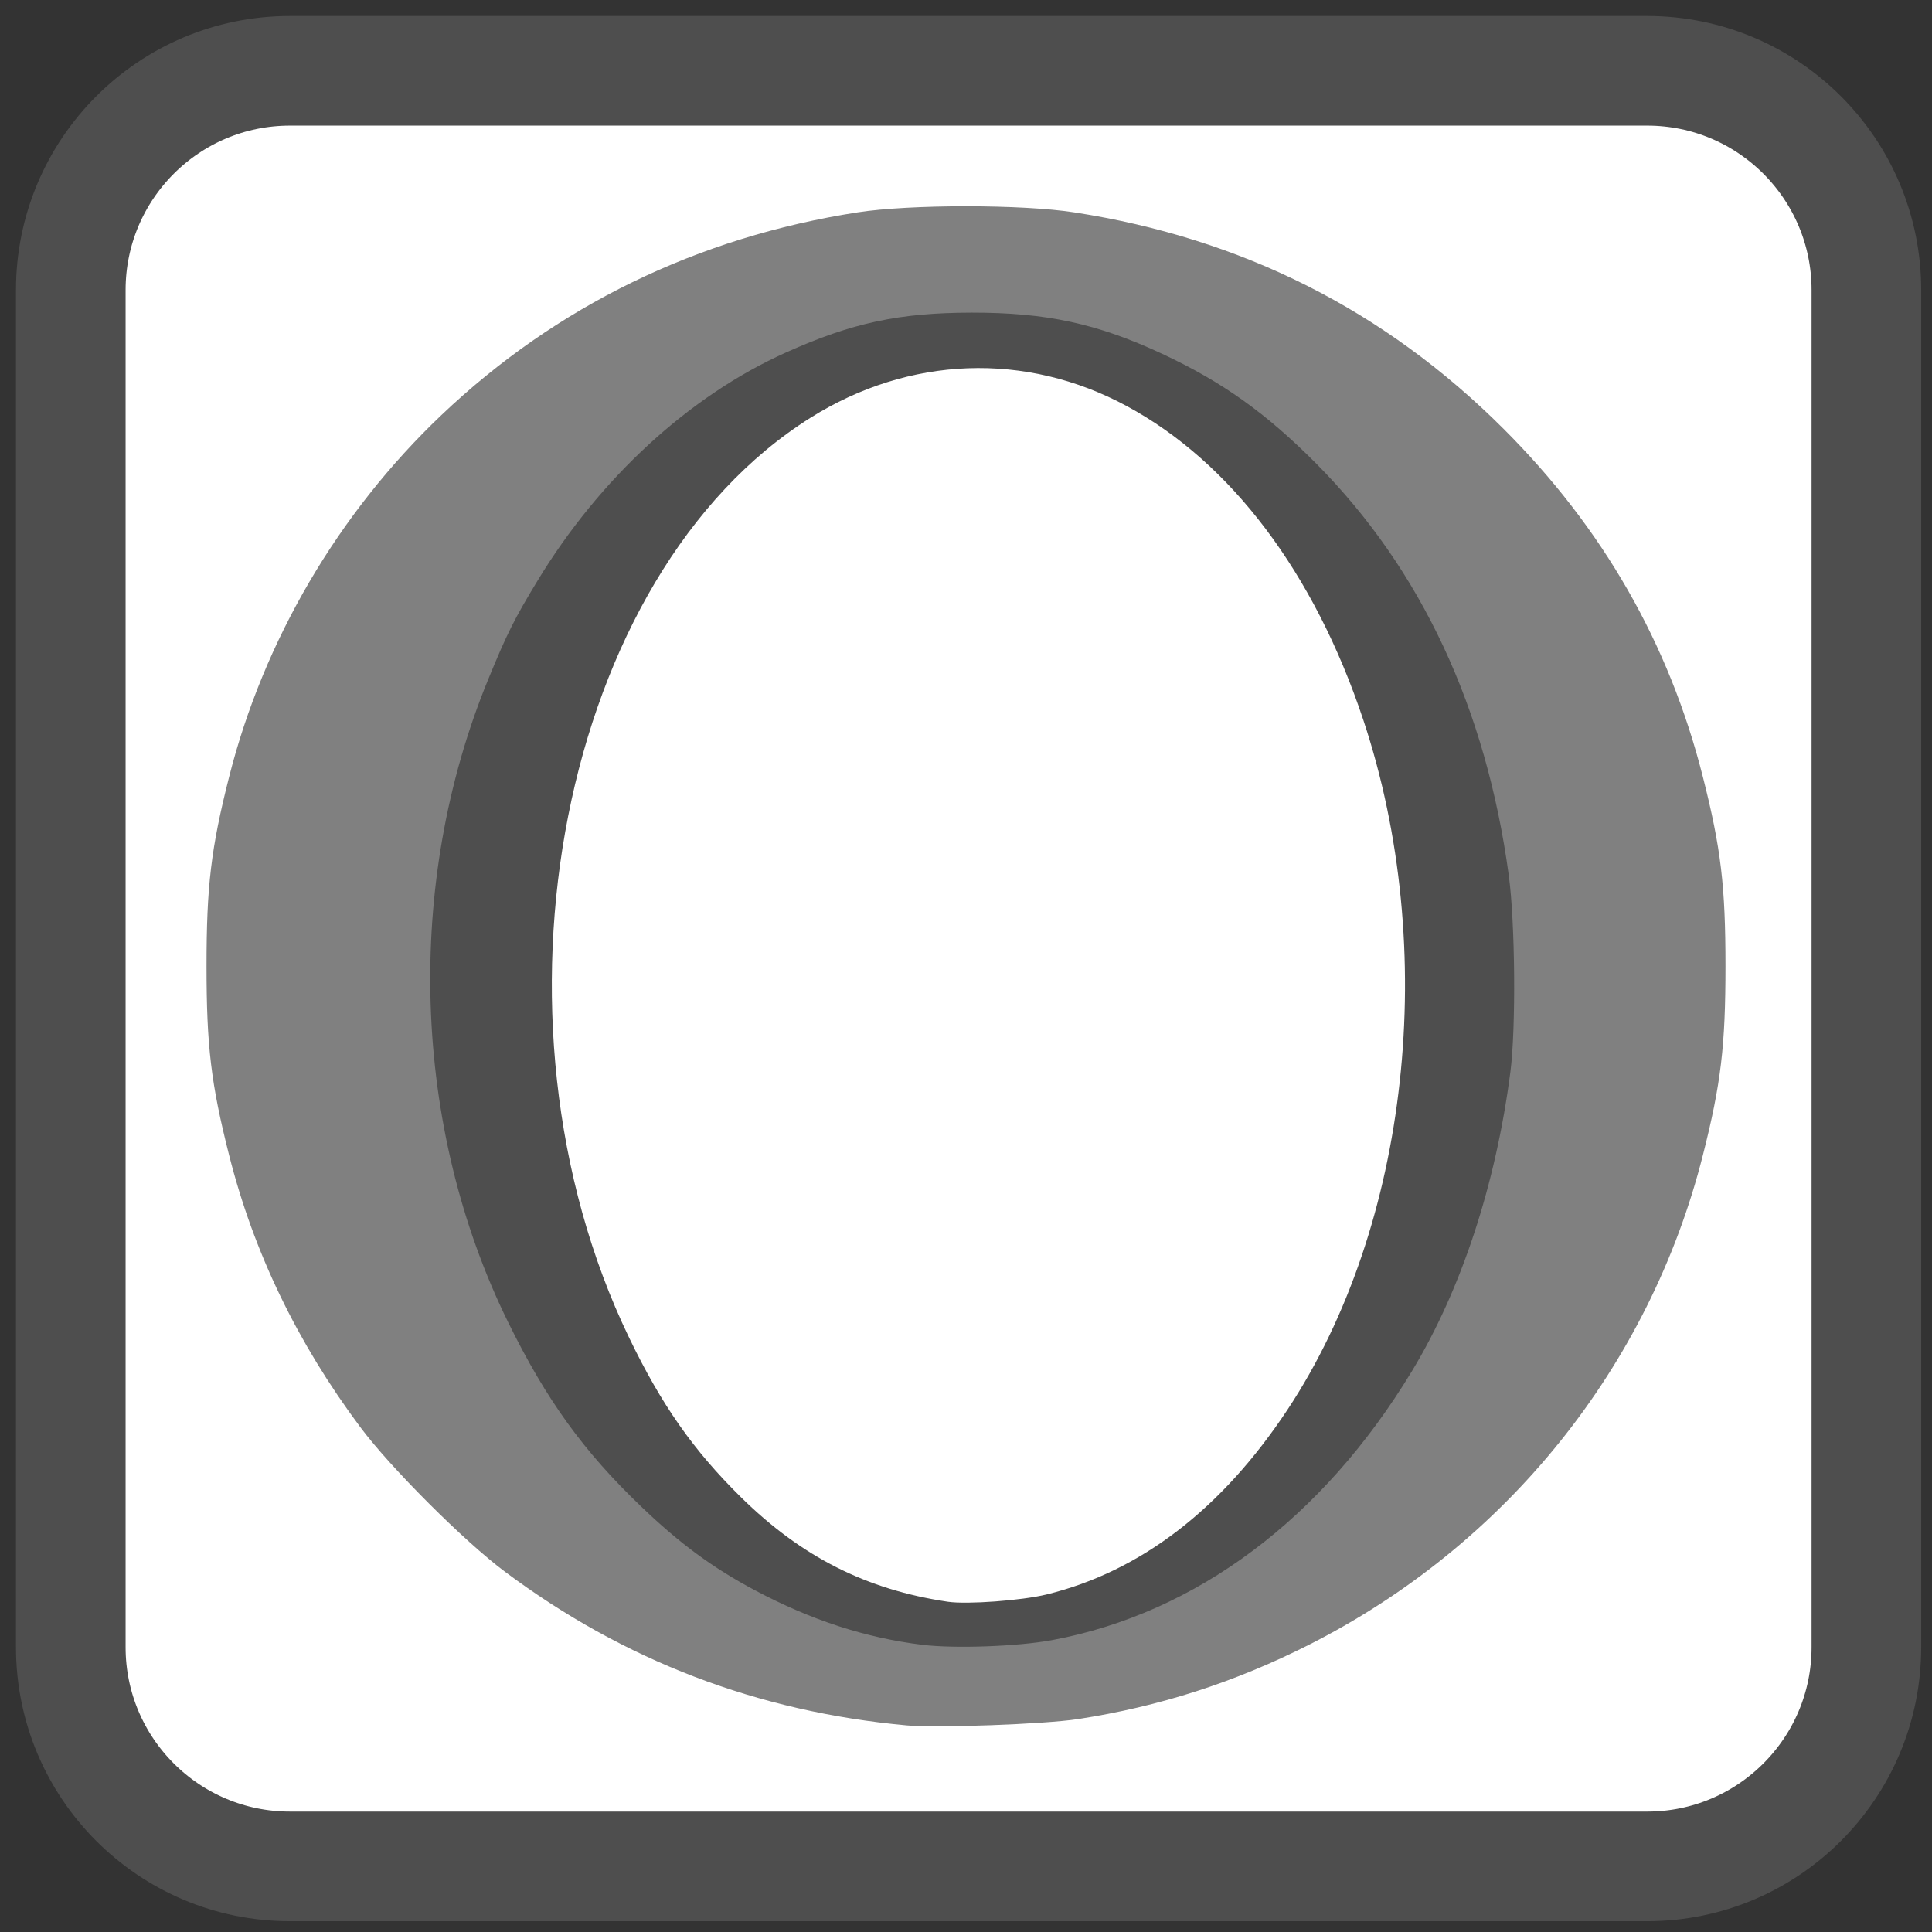 
<svg xmlns="http://www.w3.org/2000/svg" xmlns:xlink="http://www.w3.org/1999/xlink" width="96px" height="96px" viewBox="0 0 96 96" version="1.1">
<rect x="0" y="0" width="96" height="96" fill="#333333" stroke="none"/>
<g id="surface1">
<path style="fill-rule:nonzero;fill:rgb(100%,100%,100%);fill-opacity:1;stroke-width:28.972;stroke-linecap:butt;stroke-linejoin:miter;stroke:rgb(30.588%,30.588%,30.588%);stroke-opacity:1;stroke-miterlimit:4;" d="M 76.834 20.054 L 435.543 20.054 C 467.543 20.054 493.48 45.992 493.48 77.992 L 493.48 436.7 C 493.48 468.7 467.543 494.637 435.543 494.637 L 76.834 494.637 C 44.834 494.637 18.897 468.7 18.897 436.7 L 18.897 77.992 C 18.897 45.992 44.834 20.054 76.834 20.054 Z M 76.834 20.054 " transform="matrix(0.188,0,0,0.188,-0.035,-0.252)"/>
<path style=" stroke:none;fill-rule:nonzero;fill:rgb(50.196%,50.196%,50.196%);fill-opacity:1;" d="M 45.051 85.734 C 37.648 85.055 31.004 82.516 25.086 78.094 C 23.07 76.59 19.41 72.934 17.906 70.918 C 14.77 66.715 12.605 62.23 11.383 57.395 C 10.484 53.848 10.262 51.969 10.262 48.004 C 10.262 44.035 10.484 42.156 11.383 38.609 C 13.098 31.824 16.812 25.496 21.93 20.629 C 27.629 15.211 34.652 11.789 42.617 10.551 C 45.211 10.148 50.797 10.148 53.398 10.555 C 61.73 11.848 68.809 15.418 74.703 21.301 C 79.652 26.242 82.941 31.984 84.617 38.609 C 85.516 42.156 85.738 44.035 85.738 48.004 C 85.738 51.969 85.516 53.848 84.617 57.395 C 81.957 67.918 74.828 76.777 65.051 81.723 C 61.34 83.598 57.625 84.793 53.559 85.422 C 51.906 85.676 46.555 85.871 45.051 85.734 Z M 52.648 79.461 C 58.824 77.832 64.285 72.297 67.531 64.379 C 70.355 57.488 71.199 48.844 69.848 40.715 C 68.191 30.777 62.773 22.16 56.066 18.785 C 53.402 17.445 51.613 17.008 48.82 17.008 C 47.148 17.008 46.477 17.086 45.172 17.43 C 39.293 18.969 34.43 23.488 31.035 30.559 C 28.445 35.953 27.203 41.723 27.203 48.363 C 27.195 55.961 28.84 62.68 32.105 68.438 C 35.574 74.547 40.277 78.398 45.789 79.641 C 47.543 80.035 50.793 79.949 52.648 79.461 Z M 52.648 79.461 "/>
<path style=" stroke:none;fill-rule:nonzero;fill:rgb(30.588%,30.588%,30.588%);fill-opacity:1;" d="M 45.836 81.73 C 43.012 81.383 40.316 80.508 37.527 79.027 C 35.43 77.914 33.781 76.703 31.863 74.863 C 28.988 72.109 27.148 69.562 25.254 65.711 C 20.465 55.98 20.09 43.895 24.262 33.75 C 25.191 31.484 25.555 30.758 26.707 28.859 C 29.797 23.762 34.258 19.664 39.062 17.512 C 42.34 16.039 44.684 15.539 48.289 15.535 C 51.992 15.531 54.527 16.078 57.75 17.582 C 60.738 18.977 62.906 20.523 65.406 23.039 C 70.613 28.285 73.84 35.184 74.969 43.488 C 75.289 45.836 75.332 51.082 75.051 53.258 C 74.328 58.855 72.609 64.082 70.164 68.121 C 65.723 75.461 59.441 80.16 52.277 81.496 C 50.582 81.812 47.445 81.926 45.836 81.73 Z M 52.008 79.227 C 56.676 78.082 60.711 74.984 63.98 70.039 C 70.031 60.887 71.535 47.172 67.742 35.773 C 65.312 28.473 61.164 22.969 55.984 20.176 C 50.969 17.469 45.172 17.684 40.273 20.758 C 27.887 28.535 23.555 50.508 31.262 66.473 C 32.871 69.809 34.445 72.055 36.809 74.387 C 39.824 77.359 43.051 78.992 47.102 79.59 C 48.055 79.73 50.773 79.531 52.008 79.227 Z M 52.008 79.227 "/>
</g>
</svg>
